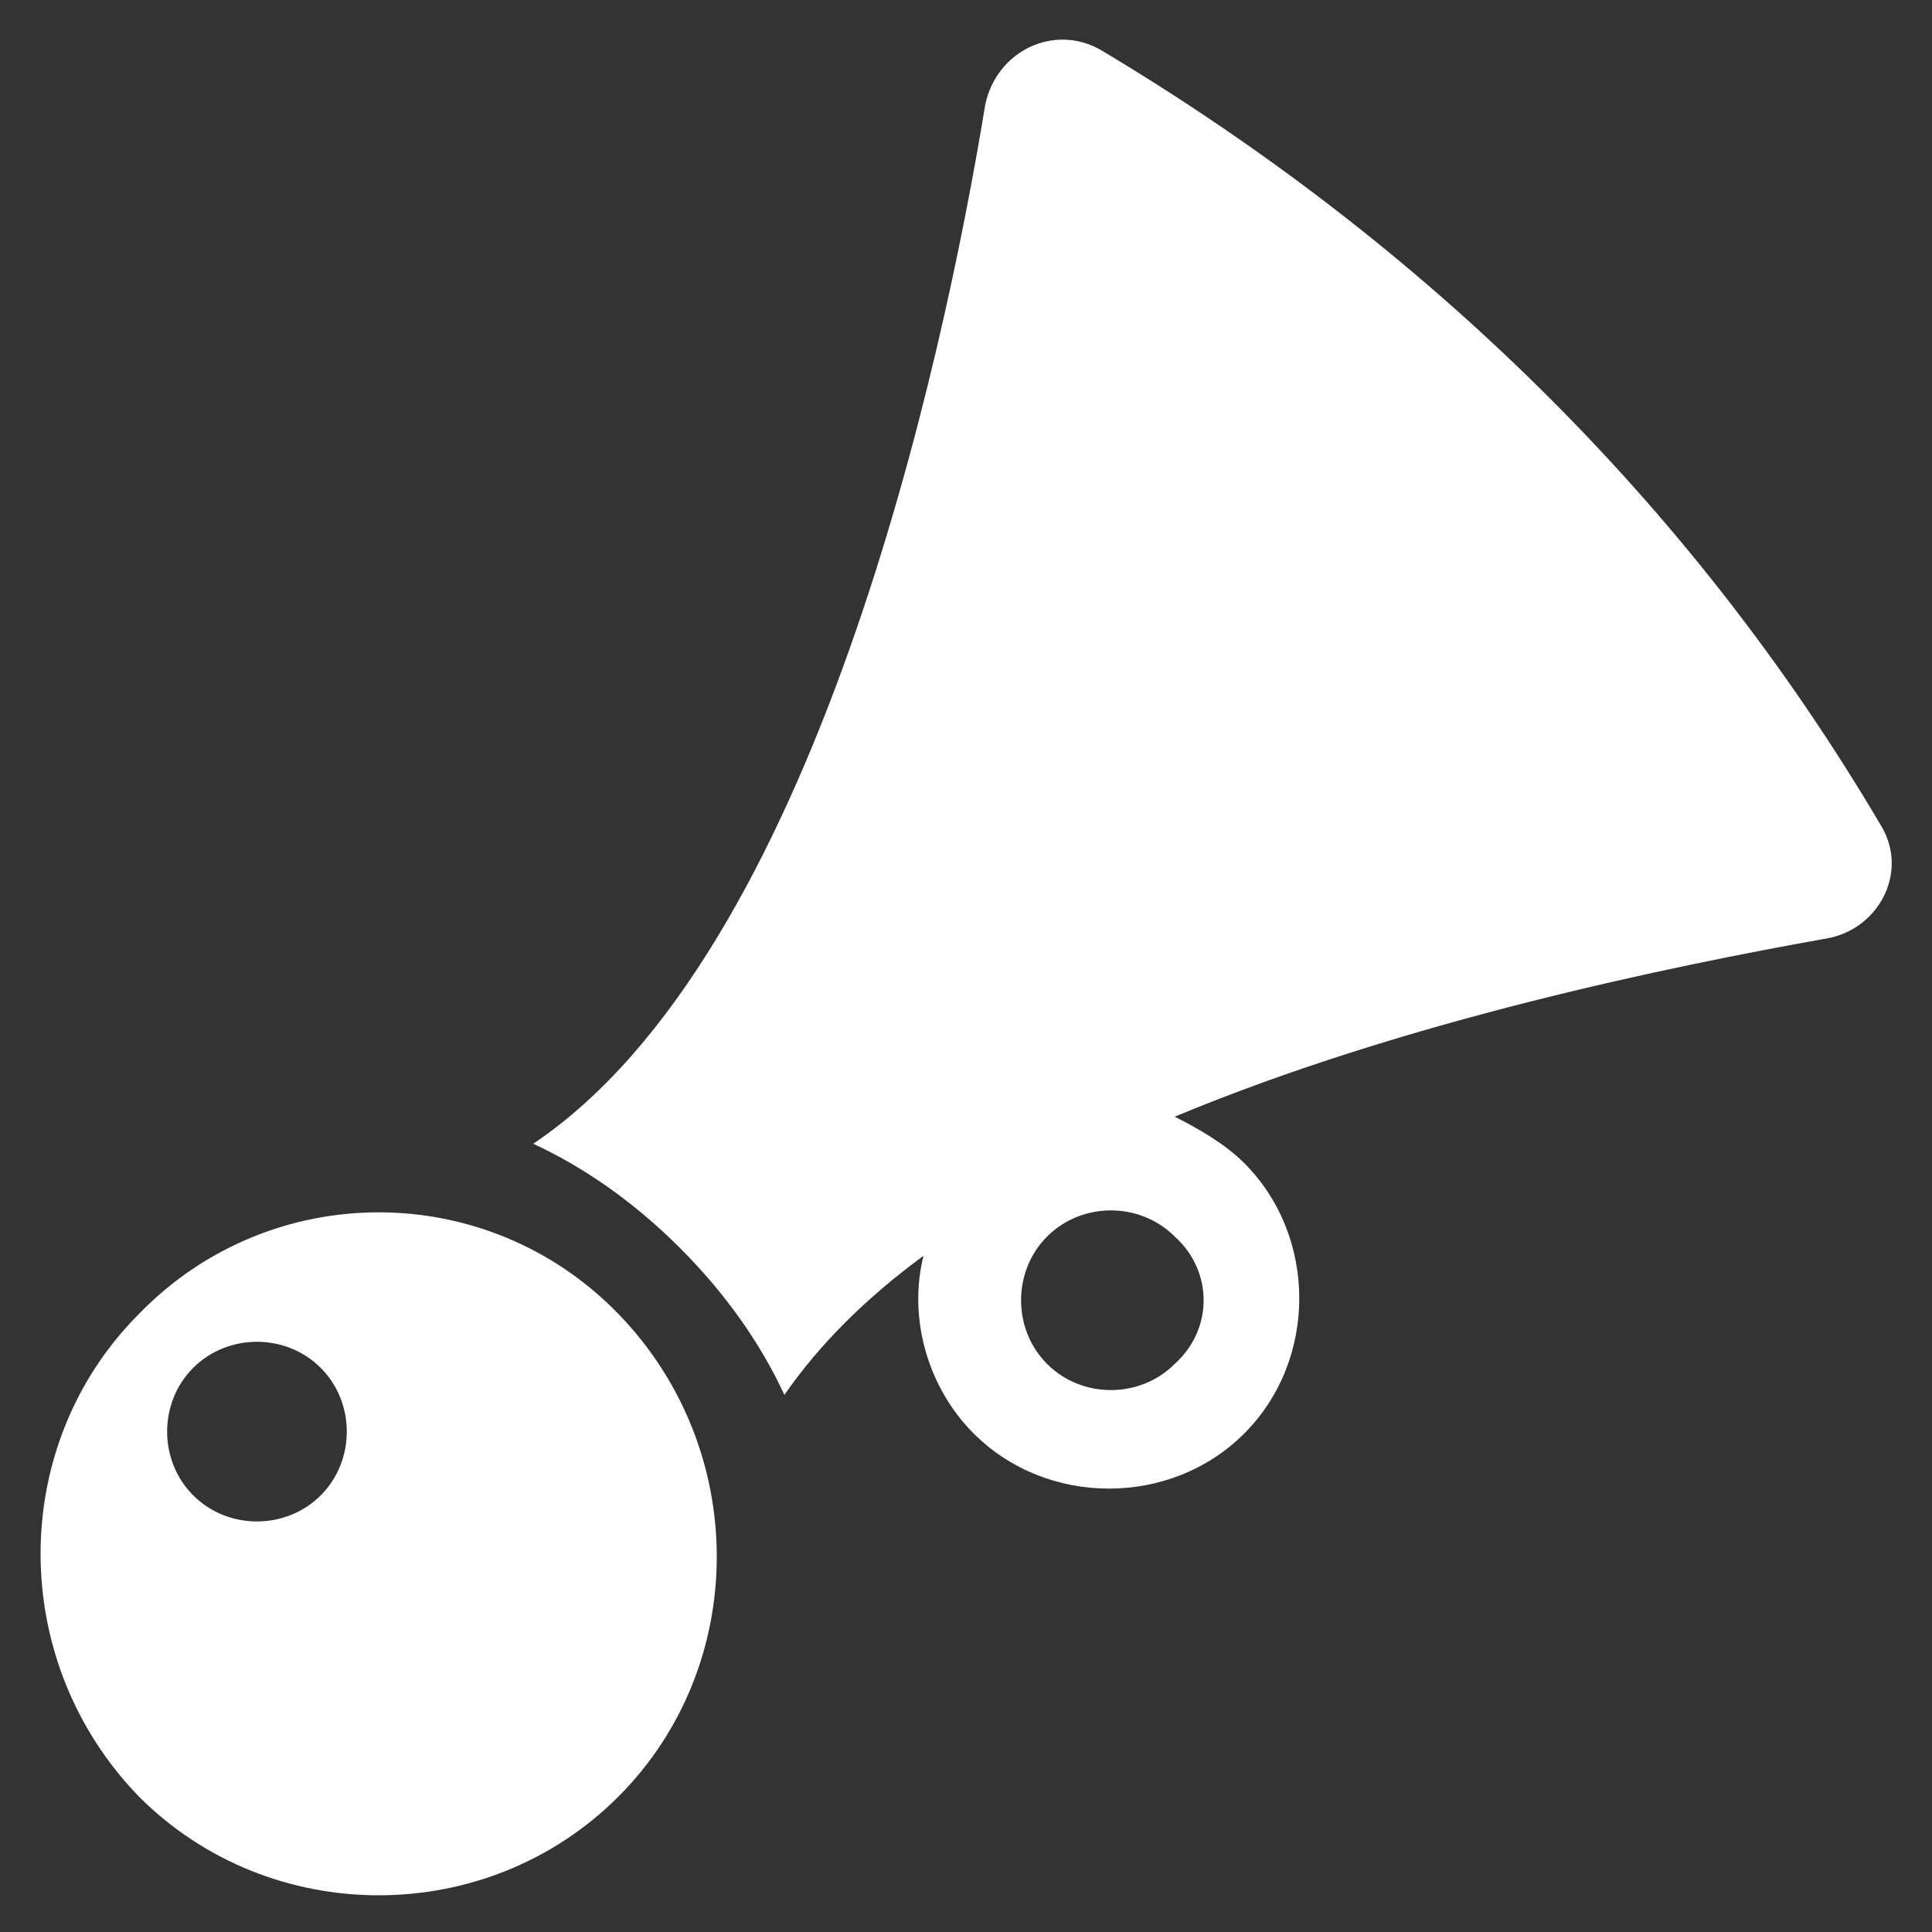 <svg viewBox="0 0 50 50" xml:space="preserve" xmlns="http://www.w3.org/2000/svg"><rect x="0" y="0" width="50" height="50" fill="#333333" stroke="none"/><path d="M28.5 1.3c-1.2-.7-2.7 0-3 1.4-1.1 6.7-4.4 22-11.7 26.9 1.3.6 2.6 1.5 3.8 2.7 1.2 1.2 2.1 2.5 2.7 3.8.9-1.3 2.1-2.5 3.6-3.6-.4 1.6.1 3.4 1.3 4.6 1.9 1.9 5.1 1.9 7 0 1.9-1.9 1.9-5.1 0-7-.5-.5-1.2-.9-1.8-1.2 6-2.5 12.9-3.9 16.8-4.6 1.4-.2 2.2-1.7 1.5-2.9-5-8.5-12-15.2-20.2-20.1zm1.9 34c-.9.9-2.4.9-3.3 0-.9-.9-.9-2.4 0-3.3.9-.9 2.4-.9 3.3 0 1 .9 1 2.4 0 3.3zM3.6 34c-3.4 3.4-3.4 9 0 12.5 3.4 3.4 9 3.4 12.4 0 3.4-3.4 3.4-9 0-12.5s-9-3.5-12.4 0zm4.7 4.7c-.9.9-2.4.9-3.3 0s-.9-2.4 0-3.3 2.4-.9 3.3 0 .9 2.4 0 3.3z" fill="#ffffff" class="fill-000000"></path></svg>